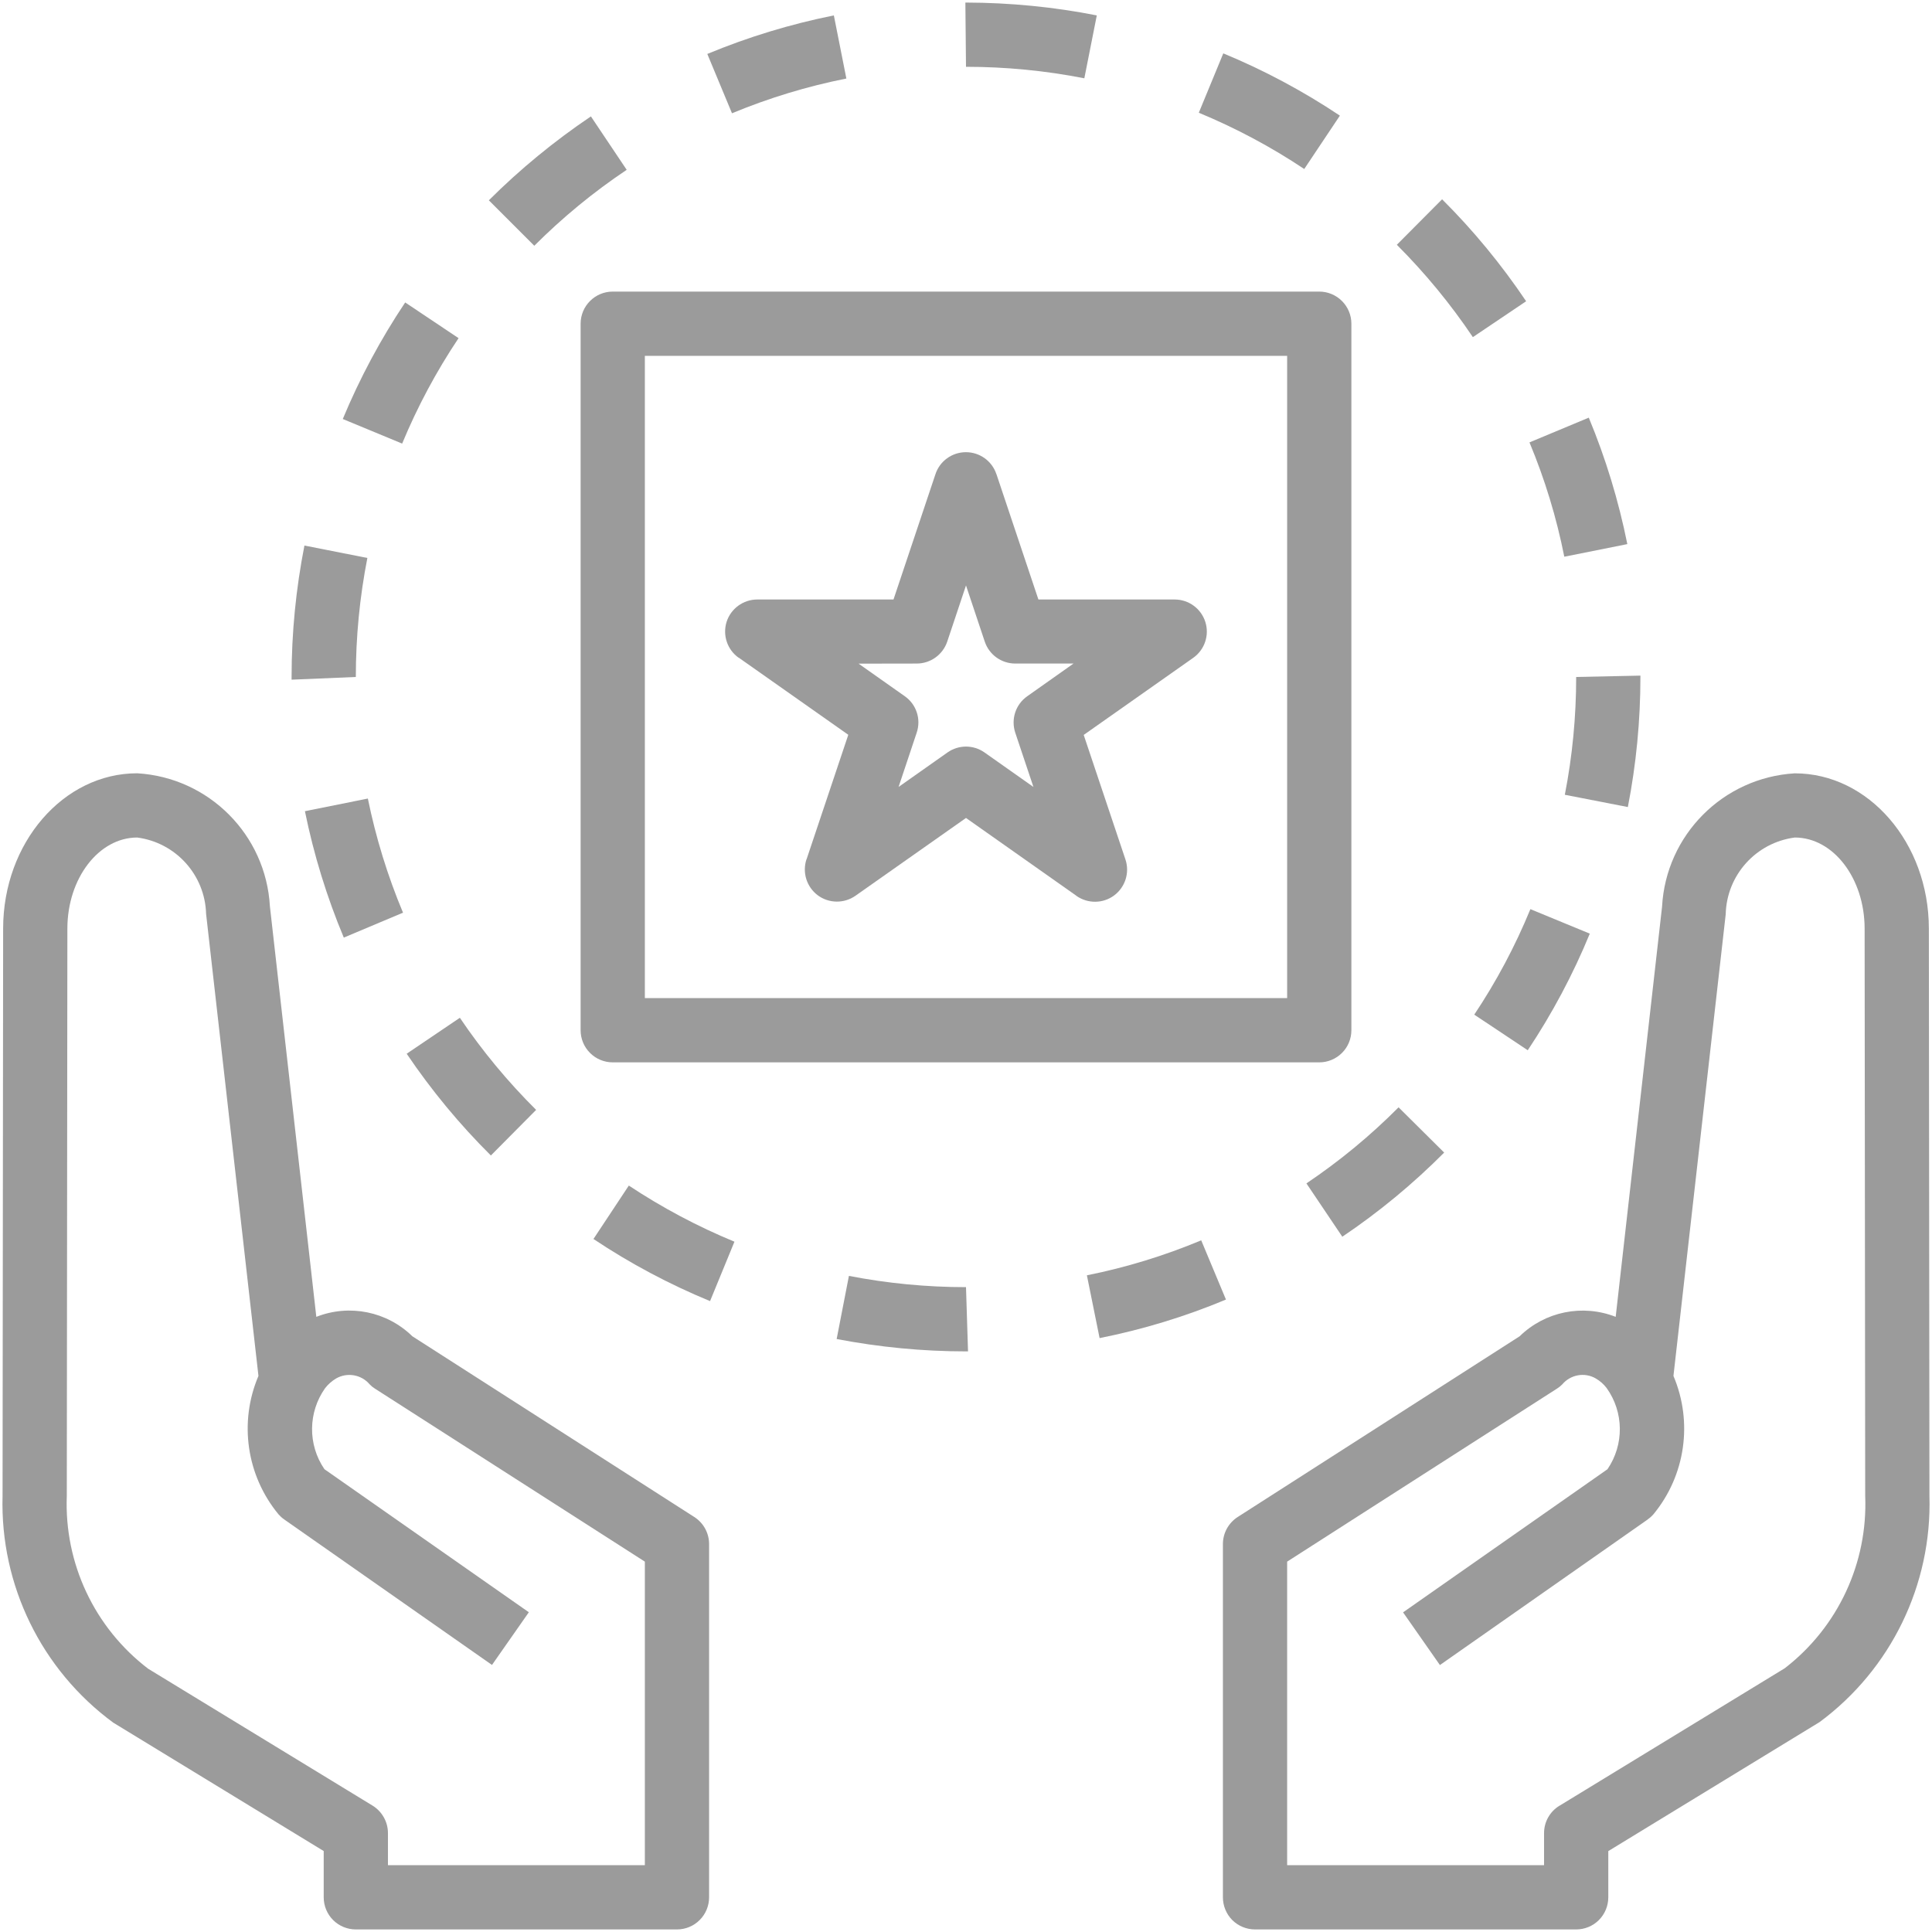 <?xml version="1.0" encoding="UTF-8"?>
<svg width="40px" height="40px" viewBox="0 0 40 40" version="1.1" xmlns="http://www.w3.org/2000/svg" xmlns:xlink="http://www.w3.org/1999/xlink">
    <!-- Generator: Sketch 51.2 (57519) - http://www.bohemiancoding.com/sketch -->
    <title>product bidding icon </title>
    <desc>Created with Sketch.</desc>
    <defs></defs>
    <g id="Page-1" stroke="none" stroke-width="1" fill="none" fill-rule="evenodd">
        <g id="onboarding-MVP_4-Copy-7" transform="translate(-768, -697)" fill="#9B9B9B">
            <g id="Group-36" transform="translate(712, 678)">
                <g id="product-bidding-icon-" transform="translate(56, 19)">
                    <path d="M37.159,16.011 C35.675,16.099 34.491,17.287 34.411,18.773 L33.451,27.264 C32.766,26.995 31.988,27.153 31.463,27.666 L25.625,31.408 C25.434,31.531 25.319,31.742 25.319,31.968 L25.319,39.282 C25.319,39.458 25.389,39.628 25.513,39.753 C25.638,39.877 25.808,39.947 25.984,39.947 L32.633,39.947 C32.809,39.947 32.979,39.877 33.103,39.753 C33.228,39.628 33.298,39.458 33.298,39.282 L33.298,38.325 L37.674,35.653 C39.152,34.558 40.001,32.809 39.947,30.971 L39.935,19.222 C39.933,17.452 38.688,16.011 37.159,16.011 L37.159,16.011 Z M36.96,34.534 L32.289,37.385 L32.289,37.384 C32.089,37.505 31.968,37.719 31.968,37.952 L31.968,38.617 L26.649,38.617 L26.649,32.332 L32.234,28.751 C32.274,28.726 32.312,28.696 32.345,28.662 C32.516,28.459 32.809,28.406 33.038,28.539 C33.126,28.59 33.203,28.658 33.264,28.738 C33.622,29.24 33.628,29.91 33.281,30.419 L29.049,33.382 L29.812,34.473 L34.117,31.457 L34.115,31.456 C34.159,31.426 34.198,31.391 34.233,31.351 C34.895,30.548 35.053,29.444 34.647,28.487 L35.729,18.929 L35.729,18.927 C35.749,18.118 36.356,17.445 37.159,17.34 C37.957,17.34 38.603,18.184 38.605,19.223 L38.617,30.97 C38.673,32.356 38.055,33.685 36.958,34.534 L36.96,34.534 Z" id="Fill-1"></path>
                    <path d="M2.349,35.668 L6.702,38.324 L6.702,39.282 C6.702,39.458 6.772,39.628 6.896,39.752 C7.021,39.877 7.191,39.947 7.367,39.947 L14.016,39.947 C14.192,39.947 14.362,39.877 14.486,39.752 C14.611,39.628 14.681,39.458 14.681,39.282 L14.681,31.968 C14.681,31.742 14.566,31.531 14.375,31.408 L8.537,27.666 C8.012,27.152 7.234,26.994 6.549,27.264 L5.588,18.764 C5.505,17.282 4.323,16.097 2.84,16.01 C1.311,16.01 0.066,17.451 0.065,19.222 L0.053,30.97 C-0,32.819 0.859,34.574 2.348,35.668 L2.349,35.668 Z M1.395,19.223 C1.396,18.185 2.045,17.34 2.841,17.34 C3.64,17.445 4.245,18.115 4.267,18.921 L5.351,28.487 C4.943,29.444 5.103,30.548 5.765,31.351 C5.8,31.391 5.838,31.426 5.881,31.456 L10.186,34.471 L10.949,33.38 L6.717,30.418 C6.37,29.911 6.376,29.24 6.732,28.739 C6.795,28.658 6.872,28.592 6.958,28.54 C7.189,28.407 7.482,28.459 7.653,28.661 C7.686,28.696 7.723,28.726 7.764,28.751 L13.351,32.332 L13.351,38.617 L8.032,38.617 L8.032,37.952 C8.032,37.721 7.911,37.505 7.713,37.383 L3.067,34.549 C1.956,33.701 1.328,32.367 1.383,30.97 L1.395,19.223 Z" id="Fill-2"></path>
                    <path d="M12.686,6.037 C12.319,6.037 12.021,6.335 12.021,6.702 L12.021,21.33 C12.021,21.506 12.091,21.676 12.216,21.8 C12.34,21.925 12.51,21.995 12.686,21.995 L27.314,21.995 C27.49,21.995 27.659,21.925 27.784,21.8 C27.909,21.676 27.979,21.506 27.979,21.33 L27.979,6.702 C27.979,6.526 27.909,6.357 27.784,6.232 C27.659,6.107 27.49,6.037 27.314,6.037 L12.686,6.037 Z M26.649,20.665 L13.351,20.665 L13.351,7.367 L26.649,7.367 L26.649,20.665 Z" id="Fill-3"></path>
                    <path d="M22.45,1.621 L22.708,0.319 C21.815,0.143 20.909,0.055 20,0.053 L19.987,0.053 L20,1.383 C20.823,1.383 21.644,1.463 22.45,1.621 L22.45,1.621 Z" id="Fill-4"></path>
                    <path d="M22.766,27.704 C23.662,27.525 24.538,27.259 25.382,26.906 L24.87,25.68 L24.869,25.68 C24.106,25.999 23.315,26.241 22.503,26.404 L22.766,27.704 Z" id="Fill-5"></path>
                    <path d="M27.791,25.605 C28.549,25.095 29.255,24.511 29.9,23.863 L28.956,22.926 C28.373,23.512 27.735,24.039 27.048,24.501 L27.791,25.605 Z" id="Fill-6"></path>
                    <path d="M14.701,26.938 L15.206,25.708 C14.44,25.392 13.709,25.003 13.019,24.546 L12.287,25.652 C13.047,26.159 13.855,26.589 14.701,26.938 Z" id="Fill-7"></path>
                    <path d="M33.692,11.265 C33.512,10.369 33.245,9.491 32.894,8.647 L31.667,9.159 L31.666,9.159 C31.985,9.924 32.226,10.715 32.387,11.526 L33.692,11.265 Z" id="Fill-8"></path>
                    <path d="M30.523,21.007 L31.63,21.744 L31.63,21.745 C32.137,20.984 32.568,20.174 32.915,19.33 L31.685,18.823 C31.371,19.588 30.982,20.319 30.523,21.007 L30.523,21.007 Z" id="Fill-9"></path>
                    <path d="M31.597,6.237 C31.087,5.479 30.505,4.771 29.857,4.126 L28.92,5.068 C29.505,5.653 30.032,6.293 30.494,6.98 L31.597,6.237 Z" id="Fill-10"></path>
                    <path d="M33.963,14.016 L33.963,13.988 L32.633,14.016 C32.633,14.834 32.555,15.652 32.398,16.455 L33.703,16.709 C33.876,15.821 33.963,14.92 33.963,14.016 L33.963,14.016 Z" id="Fill-11"></path>
                    <path d="M27.741,2.394 C26.981,1.887 26.172,1.454 25.327,1.105 L24.82,2.334 C25.583,2.65 26.315,3.04 27.003,3.499 L27.741,2.394 Z" id="Fill-12"></path>
                    <path d="M17.523,1.626 L17.264,0.319 C16.366,0.499 15.489,0.766 14.644,1.117 L15.155,2.345 L15.156,2.345 C15.919,2.028 16.712,1.787 17.523,1.626 L17.523,1.626 Z" id="Fill-13"></path>
                    <path d="M6.313,16.795 C6.496,17.693 6.765,18.569 7.118,19.412 L8.344,18.896 C8.025,18.135 7.781,17.342 7.616,16.533 L6.313,16.795 Z" id="Fill-14"></path>
                    <path d="M7.606,11.552 L6.303,11.295 C6.127,12.191 6.037,13.102 6.037,14.016 L6.037,14.072 L7.367,14.016 C7.367,13.188 7.447,12.364 7.606,11.552 L7.606,11.552 Z" id="Fill-15"></path>
                    <path d="M9.494,7.001 L8.389,6.262 C7.88,7.023 7.448,7.831 7.097,8.675 L8.326,9.184 C8.643,8.419 9.034,7.689 9.494,7.001 L9.494,7.001 Z" id="Fill-16"></path>
                    <path d="M10.163,23.923 L11.1,22.979 C10.514,22.397 9.983,21.757 9.521,21.072 L8.419,21.817 L8.419,21.815 C8.931,22.573 9.515,23.28 10.163,23.923 L10.163,23.923 Z" id="Fill-17"></path>
                    <path d="M12.975,3.516 L12.234,2.41 C11.476,2.921 10.768,3.502 10.121,4.147 L11.062,5.088 C11.647,4.503 12.287,3.976 12.975,3.516 L12.975,3.516 Z" id="Fill-18"></path>
                    <path d="M17.322,27.723 C18.205,27.892 19.101,27.979 20,27.979 L20.042,27.979 L20,26.649 C19.187,26.649 18.374,26.571 17.576,26.416 L17.322,27.723 Z" id="Fill-19"></path>
                    <path d="M15.296,13.617 L17.563,15.213 L16.699,17.791 L16.697,17.791 C16.607,18.063 16.7,18.363 16.931,18.536 C17.161,18.707 17.477,18.71 17.711,18.546 L20,16.935 L22.287,18.547 L22.287,18.549 C22.523,18.713 22.837,18.71 23.067,18.539 C23.298,18.366 23.392,18.067 23.301,17.794 L22.437,15.216 L24.704,13.62 C24.94,13.454 25.043,13.152 24.955,12.876 C24.867,12.6 24.611,12.412 24.32,12.412 L21.499,12.412 L20.631,9.819 L20.63,9.819 C20.54,9.546 20.286,9.362 19.998,9.362 C19.711,9.362 19.456,9.546 19.367,9.819 L18.499,12.412 L15.678,12.412 C15.389,12.412 15.131,12.6 15.043,12.876 C14.957,13.152 15.058,13.454 15.296,13.62 L15.296,13.617 Z M18.979,13.738 C19.265,13.738 19.519,13.556 19.611,13.285 L20,12.121 L20.389,13.286 L20.389,13.285 C20.48,13.557 20.735,13.738 21.02,13.738 L22.226,13.738 L21.268,14.415 C21.027,14.584 20.927,14.89 21.02,15.17 L21.396,16.293 L20.382,15.578 C20.153,15.417 19.847,15.417 19.618,15.578 L18.604,16.293 L18.979,15.17 C19.074,14.89 18.973,14.583 18.733,14.415 L17.776,13.74 L18.979,13.738 Z" id="Fill-20"></path>
                </g>
            </g>
        </g>
    </g>
</svg>